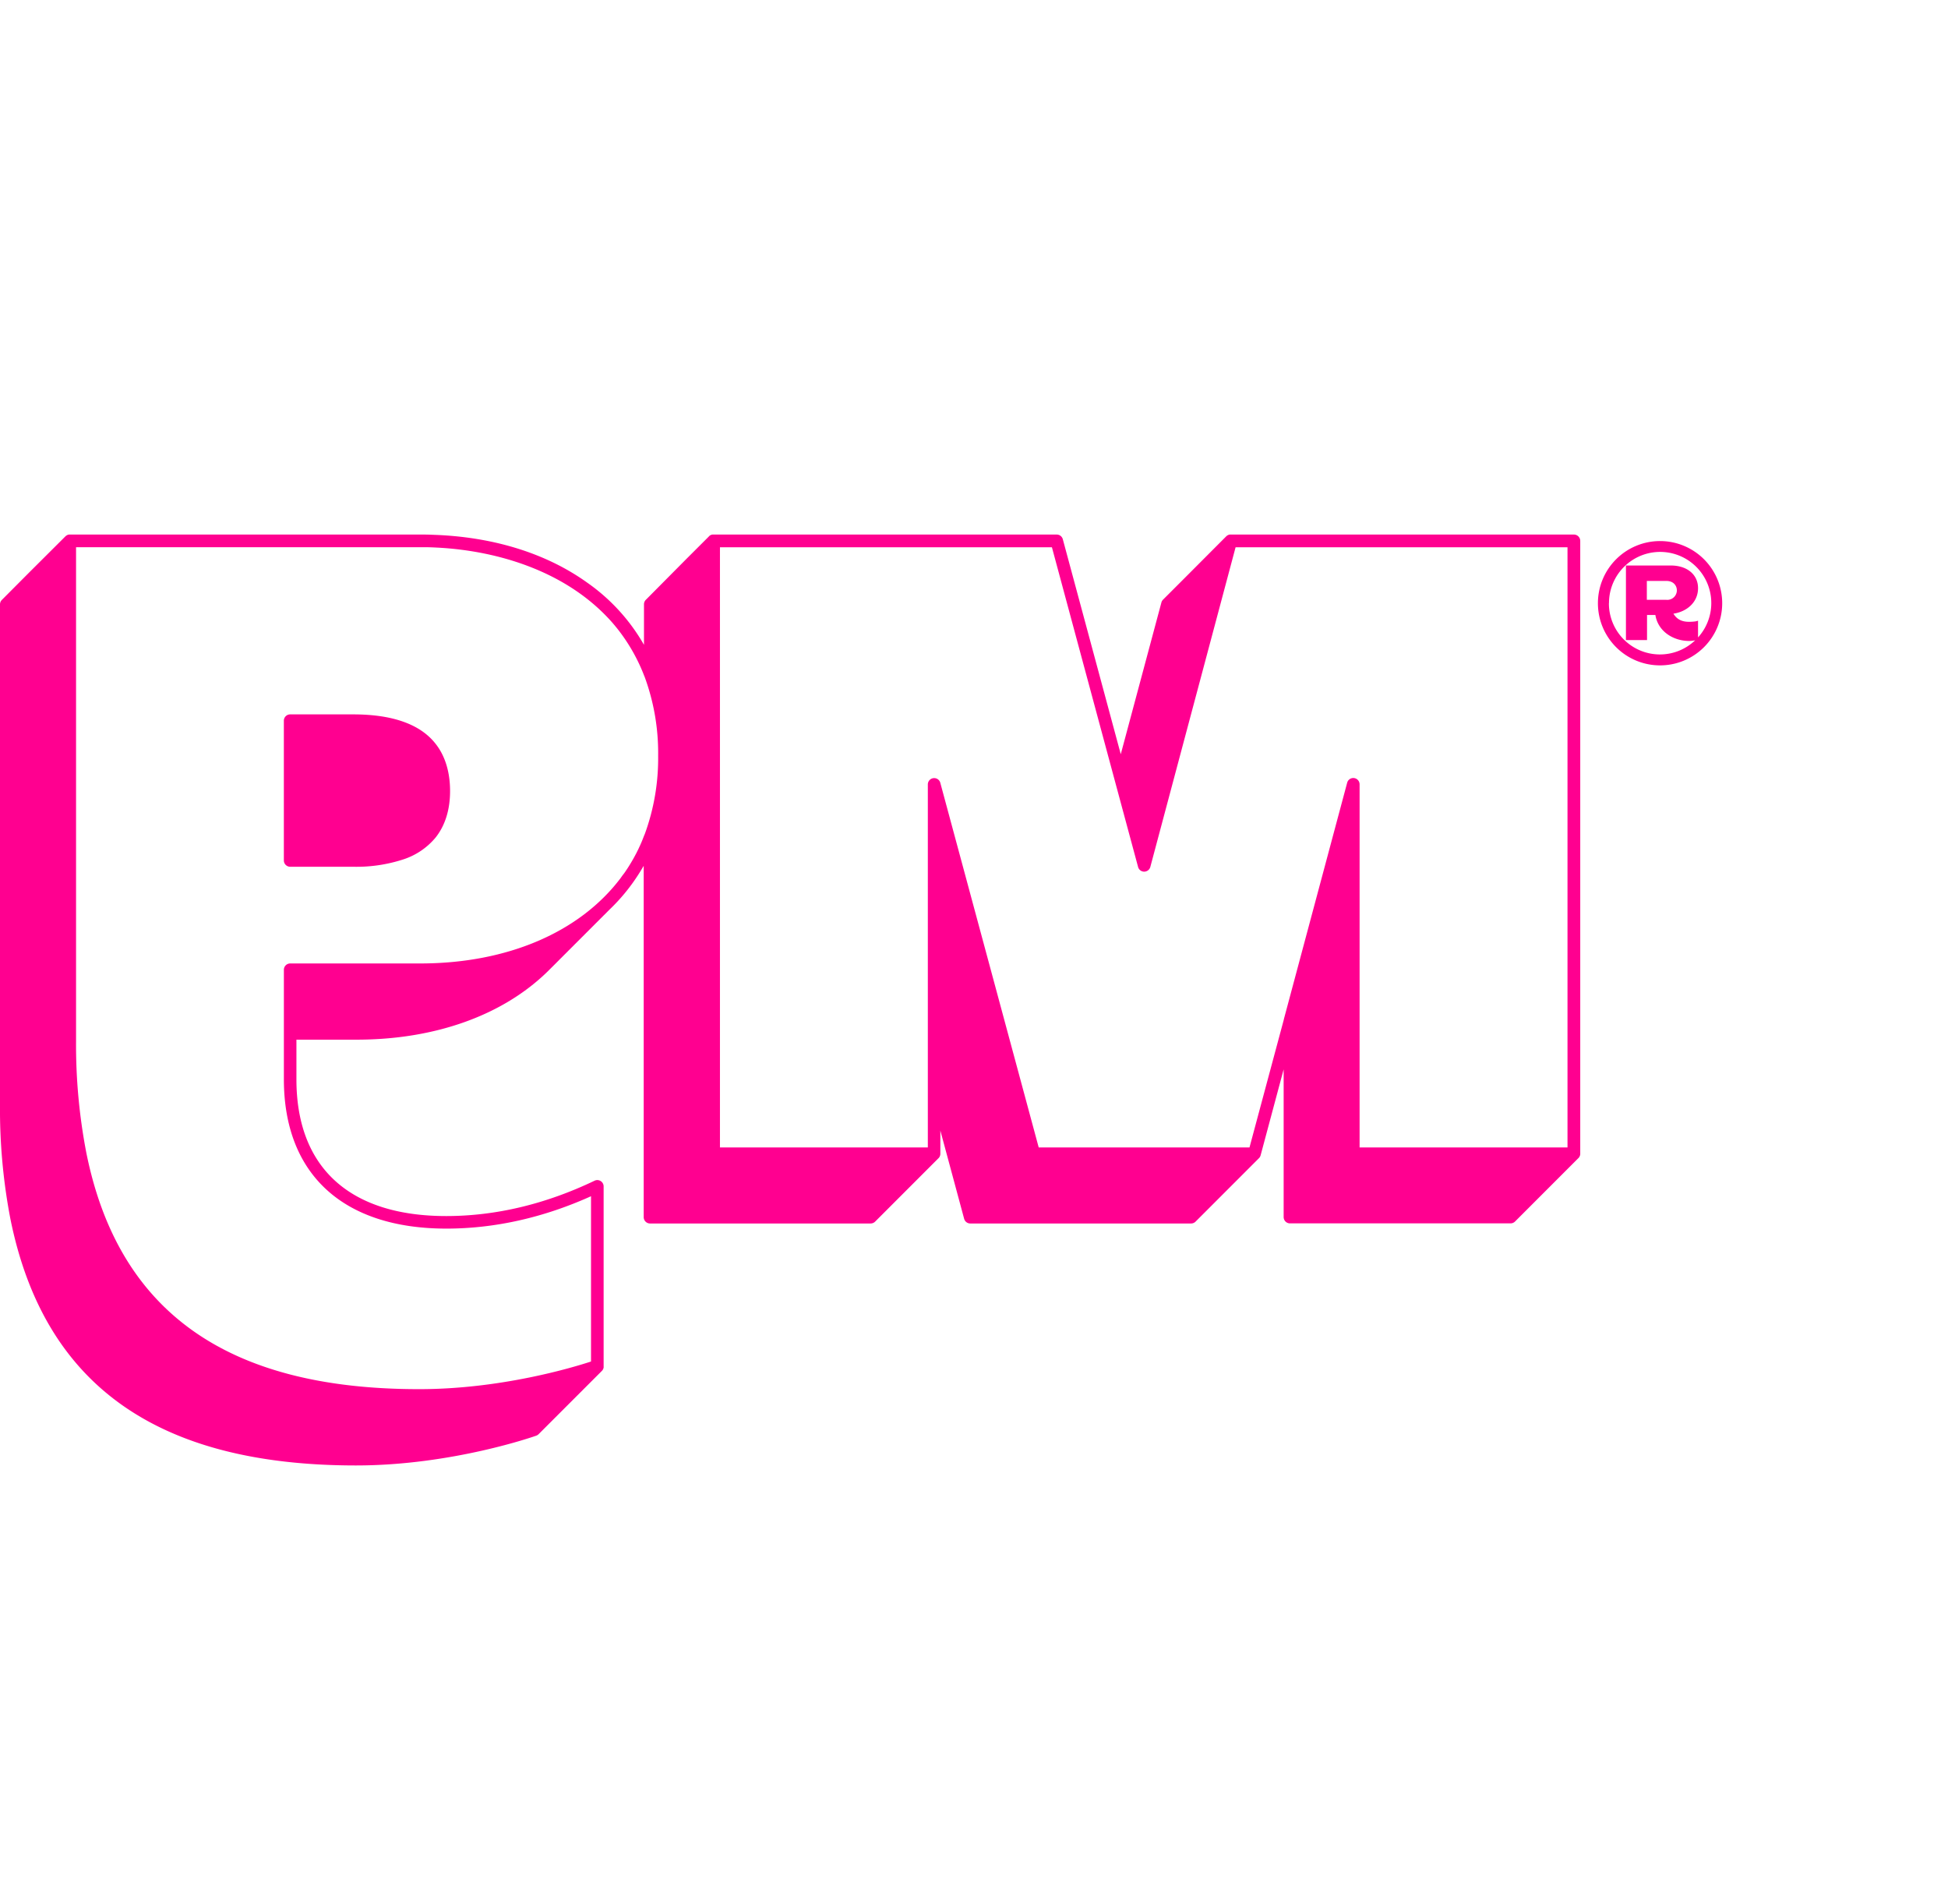 <svg xmlns="http://www.w3.org/2000/svg" viewBox="0 0 700 300" width="44" height="43"><defs><style>.cls-1{fill:#ff0090;}</style></defs><g id="Capa_2" data-name="Capa 2"><g id="Capa_1-2" data-name="Capa 1"><path class="cls-1" d="M126.94,64.61H104.31A2.27,2.27,0,0,0,102,66.88v50.2a2.28,2.28,0,0,0,2.28,2.27h22.63a54.25,54.25,0,0,0,18-2.64,25.19,25.19,0,0,0,11.63-7.87c3.44-4.34,5.19-10,5.19-16.71s-1.74-12.58-5.19-16.94C151.06,68.16,141.08,64.61,126.94,64.61Z"/><path class="cls-1" d="M565.54,0H442.25a2,2,0,0,0-.35,0,1.55,1.55,0,0,0-.31.07l-.14.05-.19.08a2.07,2.07,0,0,0-.32.19l-.13.1a2.09,2.09,0,0,0-.22.2l-.36.36L425.94,15.38s0,0,0,0l-8,8a2.29,2.29,0,0,0-.59,1L402.74,78.92,381.92,1.7A2.27,2.27,0,0,0,379.73,0H256.43l-.27,0a.58.58,0,0,0-.19,0l-.2.05-.16.05-.07,0a2.11,2.11,0,0,0-.33.18,1.87,1.87,0,0,0-.54.47l-7.84,7.83-.05.05L232.52,23l0,0-.44.44a2.28,2.28,0,0,0-.67,1.61V39.62A68.94,68.94,0,0,0,211,17.27C196.8,7.09,178.3,1.07,157,.14L154.92.06C153.61,0,152.31,0,151,0H24.83a2.45,2.45,0,0,0-.39.08A2.11,2.11,0,0,0,24,.28a2.25,2.25,0,0,0-.36.24l-.16.15h0L10.53,13.58l0,0L1.15,23l0,0-.45.45A2.29,2.29,0,0,0,0,25.06V204.73a208.83,208.83,0,0,0,3.71,41c12,59.69,52.65,88.71,124.23,88.71,34.63,0,64.46-10.59,64.76-10.7a2.39,2.39,0,0,0,.84-.53l22.78-22.78,0,0,.18-.21a2.5,2.5,0,0,0,.21-.35,1.79,1.79,0,0,0,.13-.32,0,0,0,0,0,0,0,1.55,1.55,0,0,0,.07-.31,2,2,0,0,0,0-.35V234.2a2.27,2.27,0,0,0-3.25-2.06c-17.61,8.43-35.55,12.7-53.33,12.7-34.7,0-53.81-17.44-53.81-49.1V181.47h21.64c28.1,0,52.47-8.7,68.62-24.49l.29-.28.16-.17.29-.28.15-.16.3-.29.15-.16.29-.28.16-.16.45-.45.3-.3.14-.14.3-.3.15-.15.3-.3.59-.59.29-.3.16-.16.29-.29.16-.15.29-.29.15-.16.3-.29.14-.15q.16-.15.3-.3l.16-.15.28-.28.16-.17.29-.28.16-.16.3-.31.14-.14.3-.29.45-.45.15-.16.28-.27.17-.17.28-.28.16-.17a4,4,0,0,0,.29-.29l.16-.16.29-.28.15-.16a4.11,4.11,0,0,0,.3-.29l.15-.16.29-.28.45-.45.16-.16.3-.3.14-.15a4,4,0,0,0,.29-.29l.16-.15.3-.3.15-.15.3-.3.14-.15.29-.28.16-.17.29-.28.16-.16.29-.3.16-.15.29-.29.15-.15c.1-.1.19-.2.29-.29l.6-.61.29-.28.16-.16.3-.31.14-.14.29-.29.16-.16.3-.29.15-.15c.1-.1.19-.2.29-.29l.16-.16.28-.28.17-.17.27-.28.62-.61c.09-.1.19-.19.29-.29l.15-.16.3-.29.15-.15.29-.29.16-.16.29-.29.16-.16.28-.29.16-.15.3-.3.15-.15a68.52,68.52,0,0,0,10-12.08c.3-.45.59-.91.87-1.37l.32-.52c.34-.55.66-1.1,1-1.65V245.24a2.28,2.28,0,0,0,2.28,2.27h79.26a2.31,2.31,0,0,0,1.61-.66l22.78-22.79.15-.16a3.06,3.06,0,0,0,.21-.29,2.55,2.55,0,0,0,.22-.54,2,2,0,0,0,.09-.62v-8.32l8.55,31.7a2.28,2.28,0,0,0,2.2,1.68H428a2.29,2.29,0,0,0,1.61-.66l22.78-22.79a.28.28,0,0,0,.09-.1,1.46,1.46,0,0,0,.16-.19.35.35,0,0,0,.05-.08,1.18,1.18,0,0,0,.16-.29A2.2,2.2,0,0,0,453,223l8.27-30.86v53.06a2.27,2.27,0,0,0,2.27,2.27h79.26a2.29,2.29,0,0,0,1.61-.66l22.78-22.79.15-.16a2.25,2.25,0,0,0,.24-.36,2.11,2.11,0,0,0,.19-.47,2.45,2.45,0,0,0,.08-.39,1.69,1.69,0,0,0,0-.23V2.29A2.28,2.28,0,0,0,565.54,0ZM231.67,107.68a3.13,3.13,0,0,0-.15.32c-.16.42-.32.81-.47,1.2s-.39,1-.61,1.5-.34.8-.53,1.19-.34.75-.52,1.12l-.63,1.27c-.4.77-.8,1.53-1.23,2.28s-.88,1.53-1.36,2.29c-.23.38-.47.75-.71,1.12l-.74,1.11c-.24.35-.48.7-.73,1s-.68.92-1,1.37c-14.65,19.38-40.62,30.64-72,30.64h-46.7a2.28,2.28,0,0,0-2.28,2.28v39.33c0,34.1,21.28,53.65,58.37,53.65,17.36,0,34.85-3.91,52-11.63v59.38c-6.39,2.1-32.27,9.93-61.71,9.93C81.65,307.07,42.47,279.24,31,222A204.43,204.43,0,0,1,27.33,182V4.55H152.91c1.49,0,3,.08,4.42.15C179.11,5.88,202,13.12,217.57,29h0c.75.77,1.5,1.55,2.21,2.36l.16.18c.37.43.73.85,1.09,1.29a1.83,1.83,0,0,1,.13.16q.57.67,1.11,1.38c.16.19.31.39.45.59a64.42,64.42,0,0,1,8.8,15.87,2.56,2.56,0,0,0,.11.24,79.23,79.23,0,0,1,4.87,28.4A79.18,79.18,0,0,1,231.67,107.68Zm331.6,112.5H488.56V89.77a2.27,2.27,0,0,0-4.47-.59l-22.76,85,0,.08L449,220.18H373.25l-35.36-131a2.28,2.28,0,0,0-4.48.6V220.18h-74.7V4.57H378l22.57,83.74,8.39,31.11a2.27,2.27,0,0,0,2.2,1.69,2.3,2.3,0,0,0,2.2-1.69L444,4.57H563.27Z"/><path class="cls-1" d="M574.2,24.64A22.33,22.33,0,1,1,596.48,47,22.32,22.32,0,0,1,574.2,24.64Zm3.95,0a18.33,18.33,0,0,0,31,13.35,11.45,11.45,0,0,1-2.14.24c-5.69,0-11.22-3.4-12.16-9.33h-3v9h-7.58V11.12h16.12c5.84,0,9.79,3.24,9.79,8.14,0,5.14-4.1,8.46-8.85,9.17,1.27,2.05,3,2.92,5.69,2.92a19,19,0,0,0,2.22-.15l.94-.24v6a18.38,18.38,0,1,0-32-12.32Zm20.63-1.19a3.44,3.44,0,0,0,3.79-3.4c0-1.66-1.19-3.39-3.79-3.39h-7v6.79Z"/></g></g></svg>
